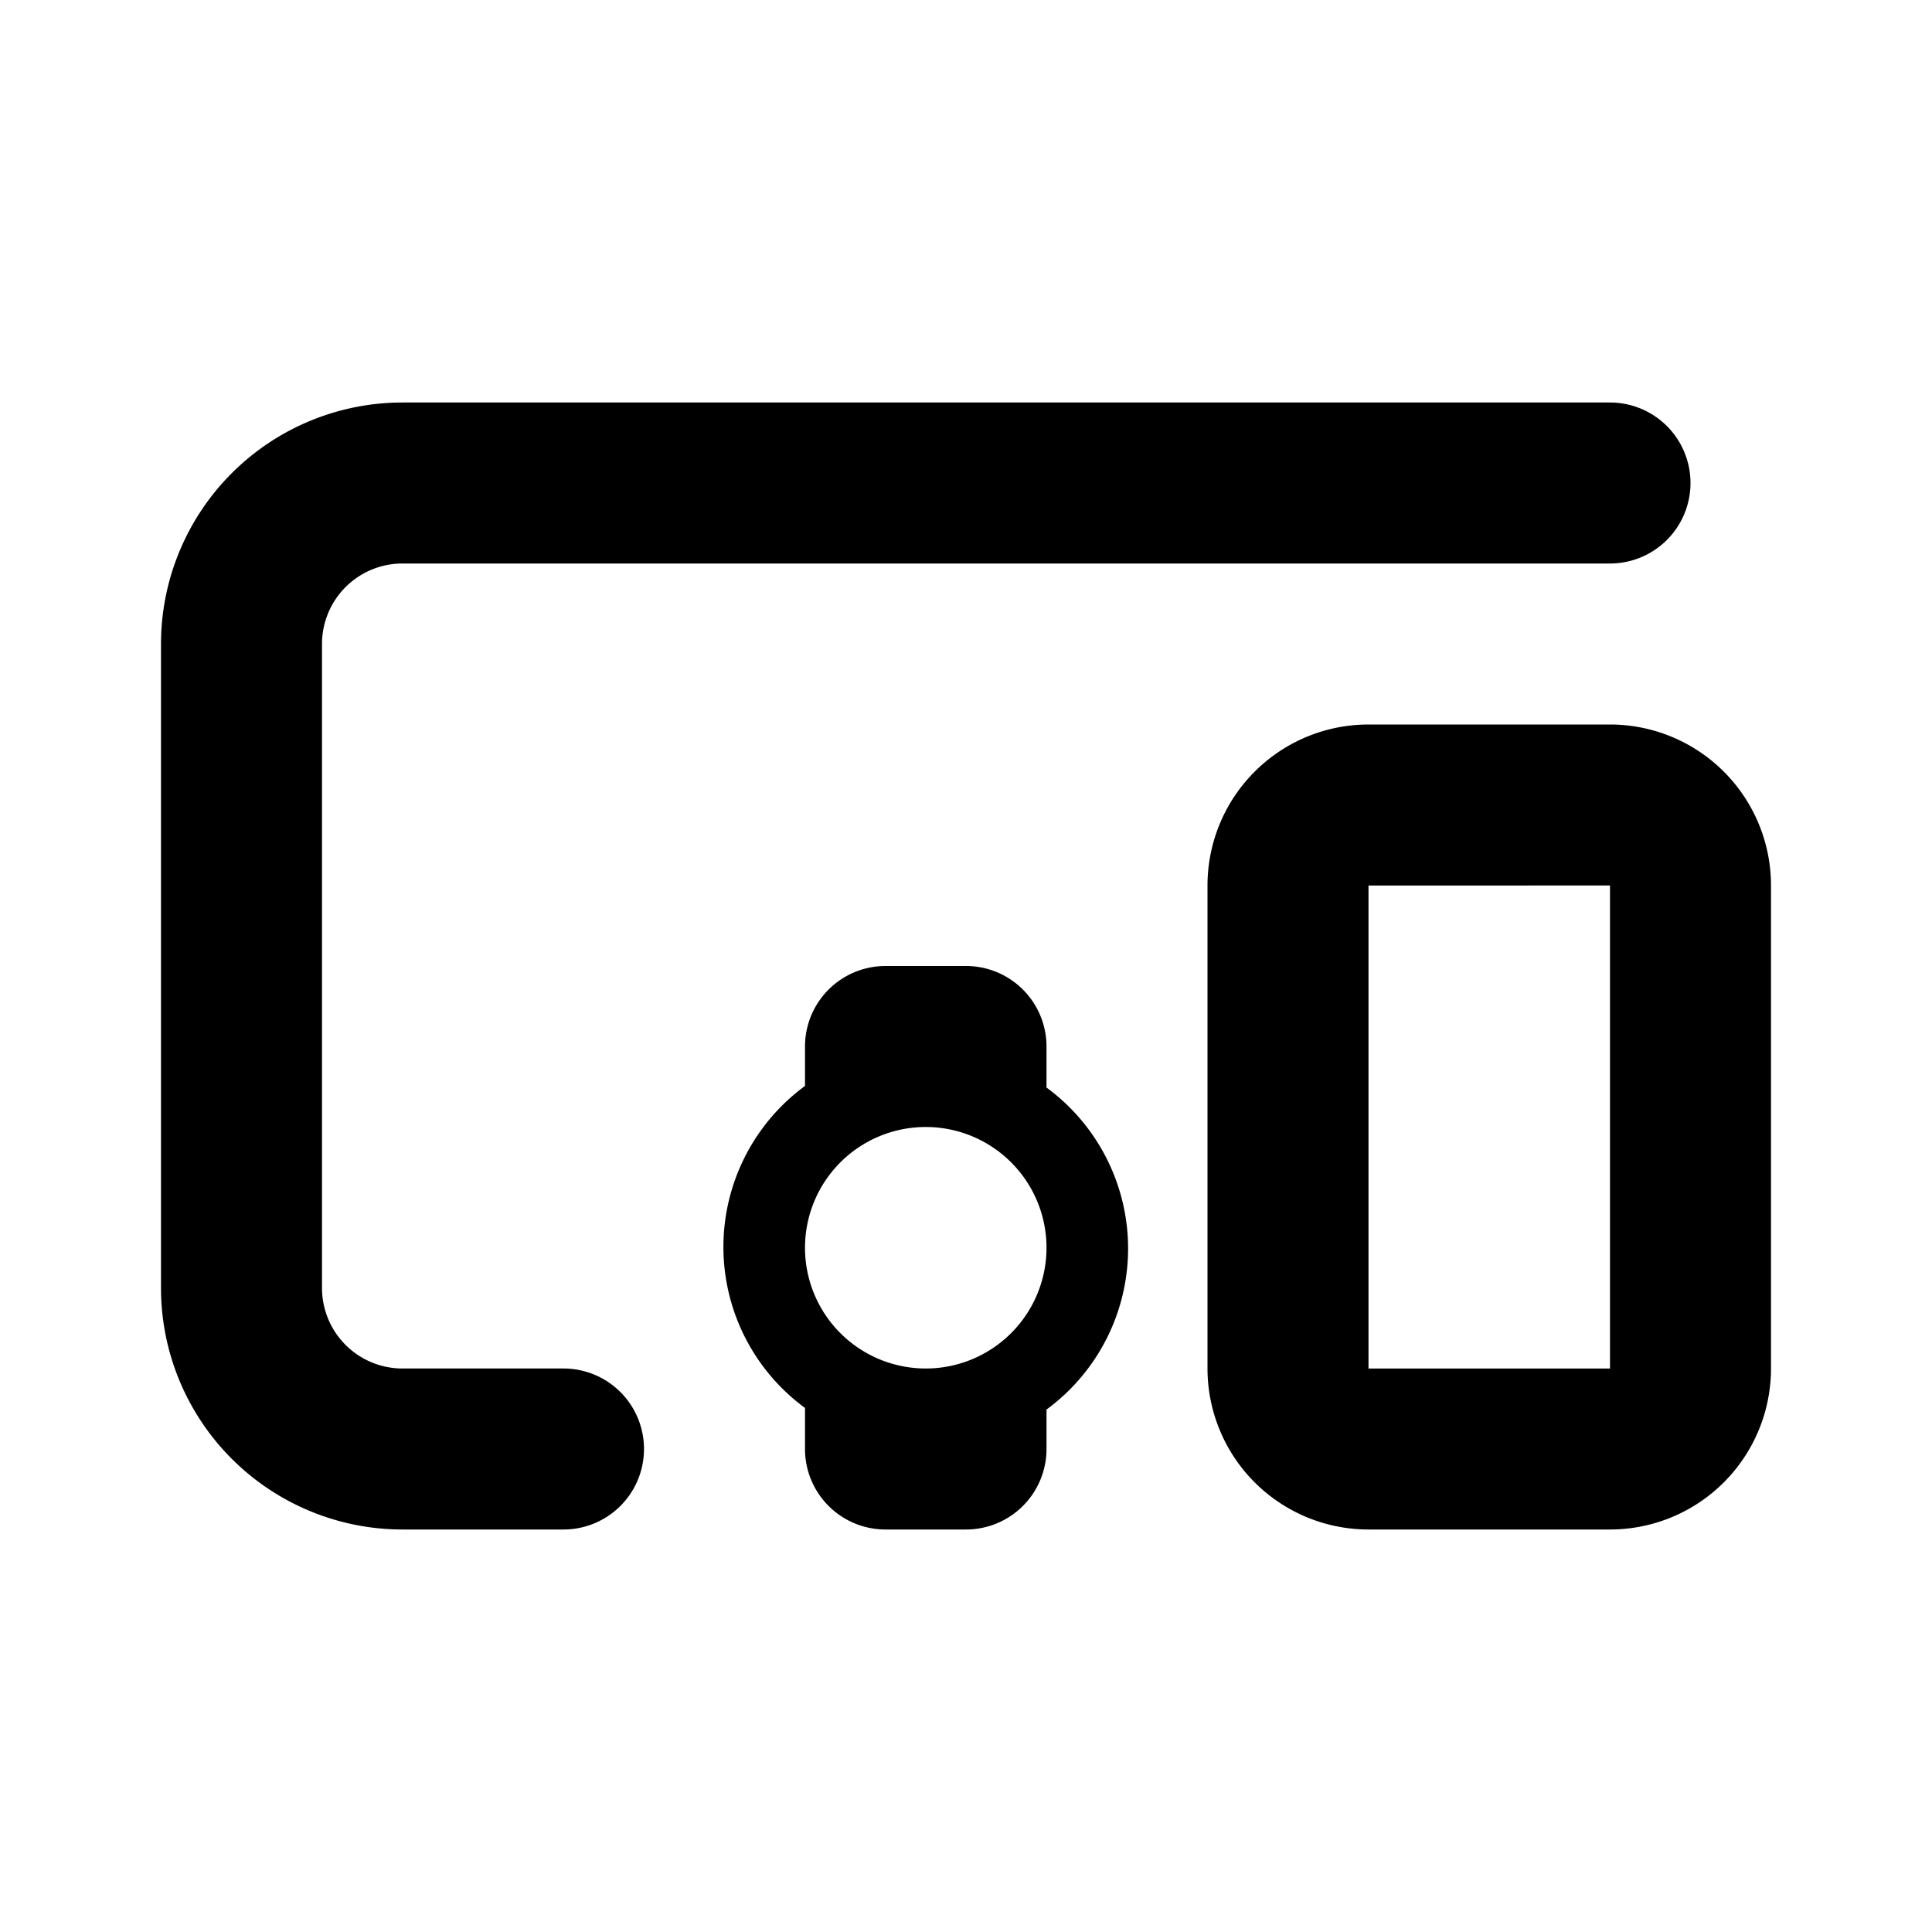 <svg id="Layer_1" data-name="Layer 1" xmlns="http://www.w3.org/2000/svg" viewBox="0 0 24 24"><title>Multiple Devices</title><path d="M2,8A3,3,0,0,1,5,5H20a1,1,0,0,1,0,2H5A1,1,0,0,0,4,8v8a1,1,0,0,0,1,1H7a1,1,0,0,1,0,2H5a3,3,0,0,1-3-3ZM20,19H17a2,2,0,0,1-2-2V11a2,2,0,0,1,2-2h3a2,2,0,0,1,2,2v6A2,2,0,0,1,20,19Zm-3-8v6h3V11Zm-4,2v.51a2.48,2.48,0,0,1,0,4V18a1,1,0,0,1-1,1H11a1,1,0,0,1-1-1v-.51a2.48,2.48,0,0,1,0-4V13a1,1,0,0,1,1-1h1A1,1,0,0,1,13,13Zm0,2.5A1.5,1.5,0,1,0,11.5,17,1.5,1.5,0,0,0,13,15.5Z"/></svg>